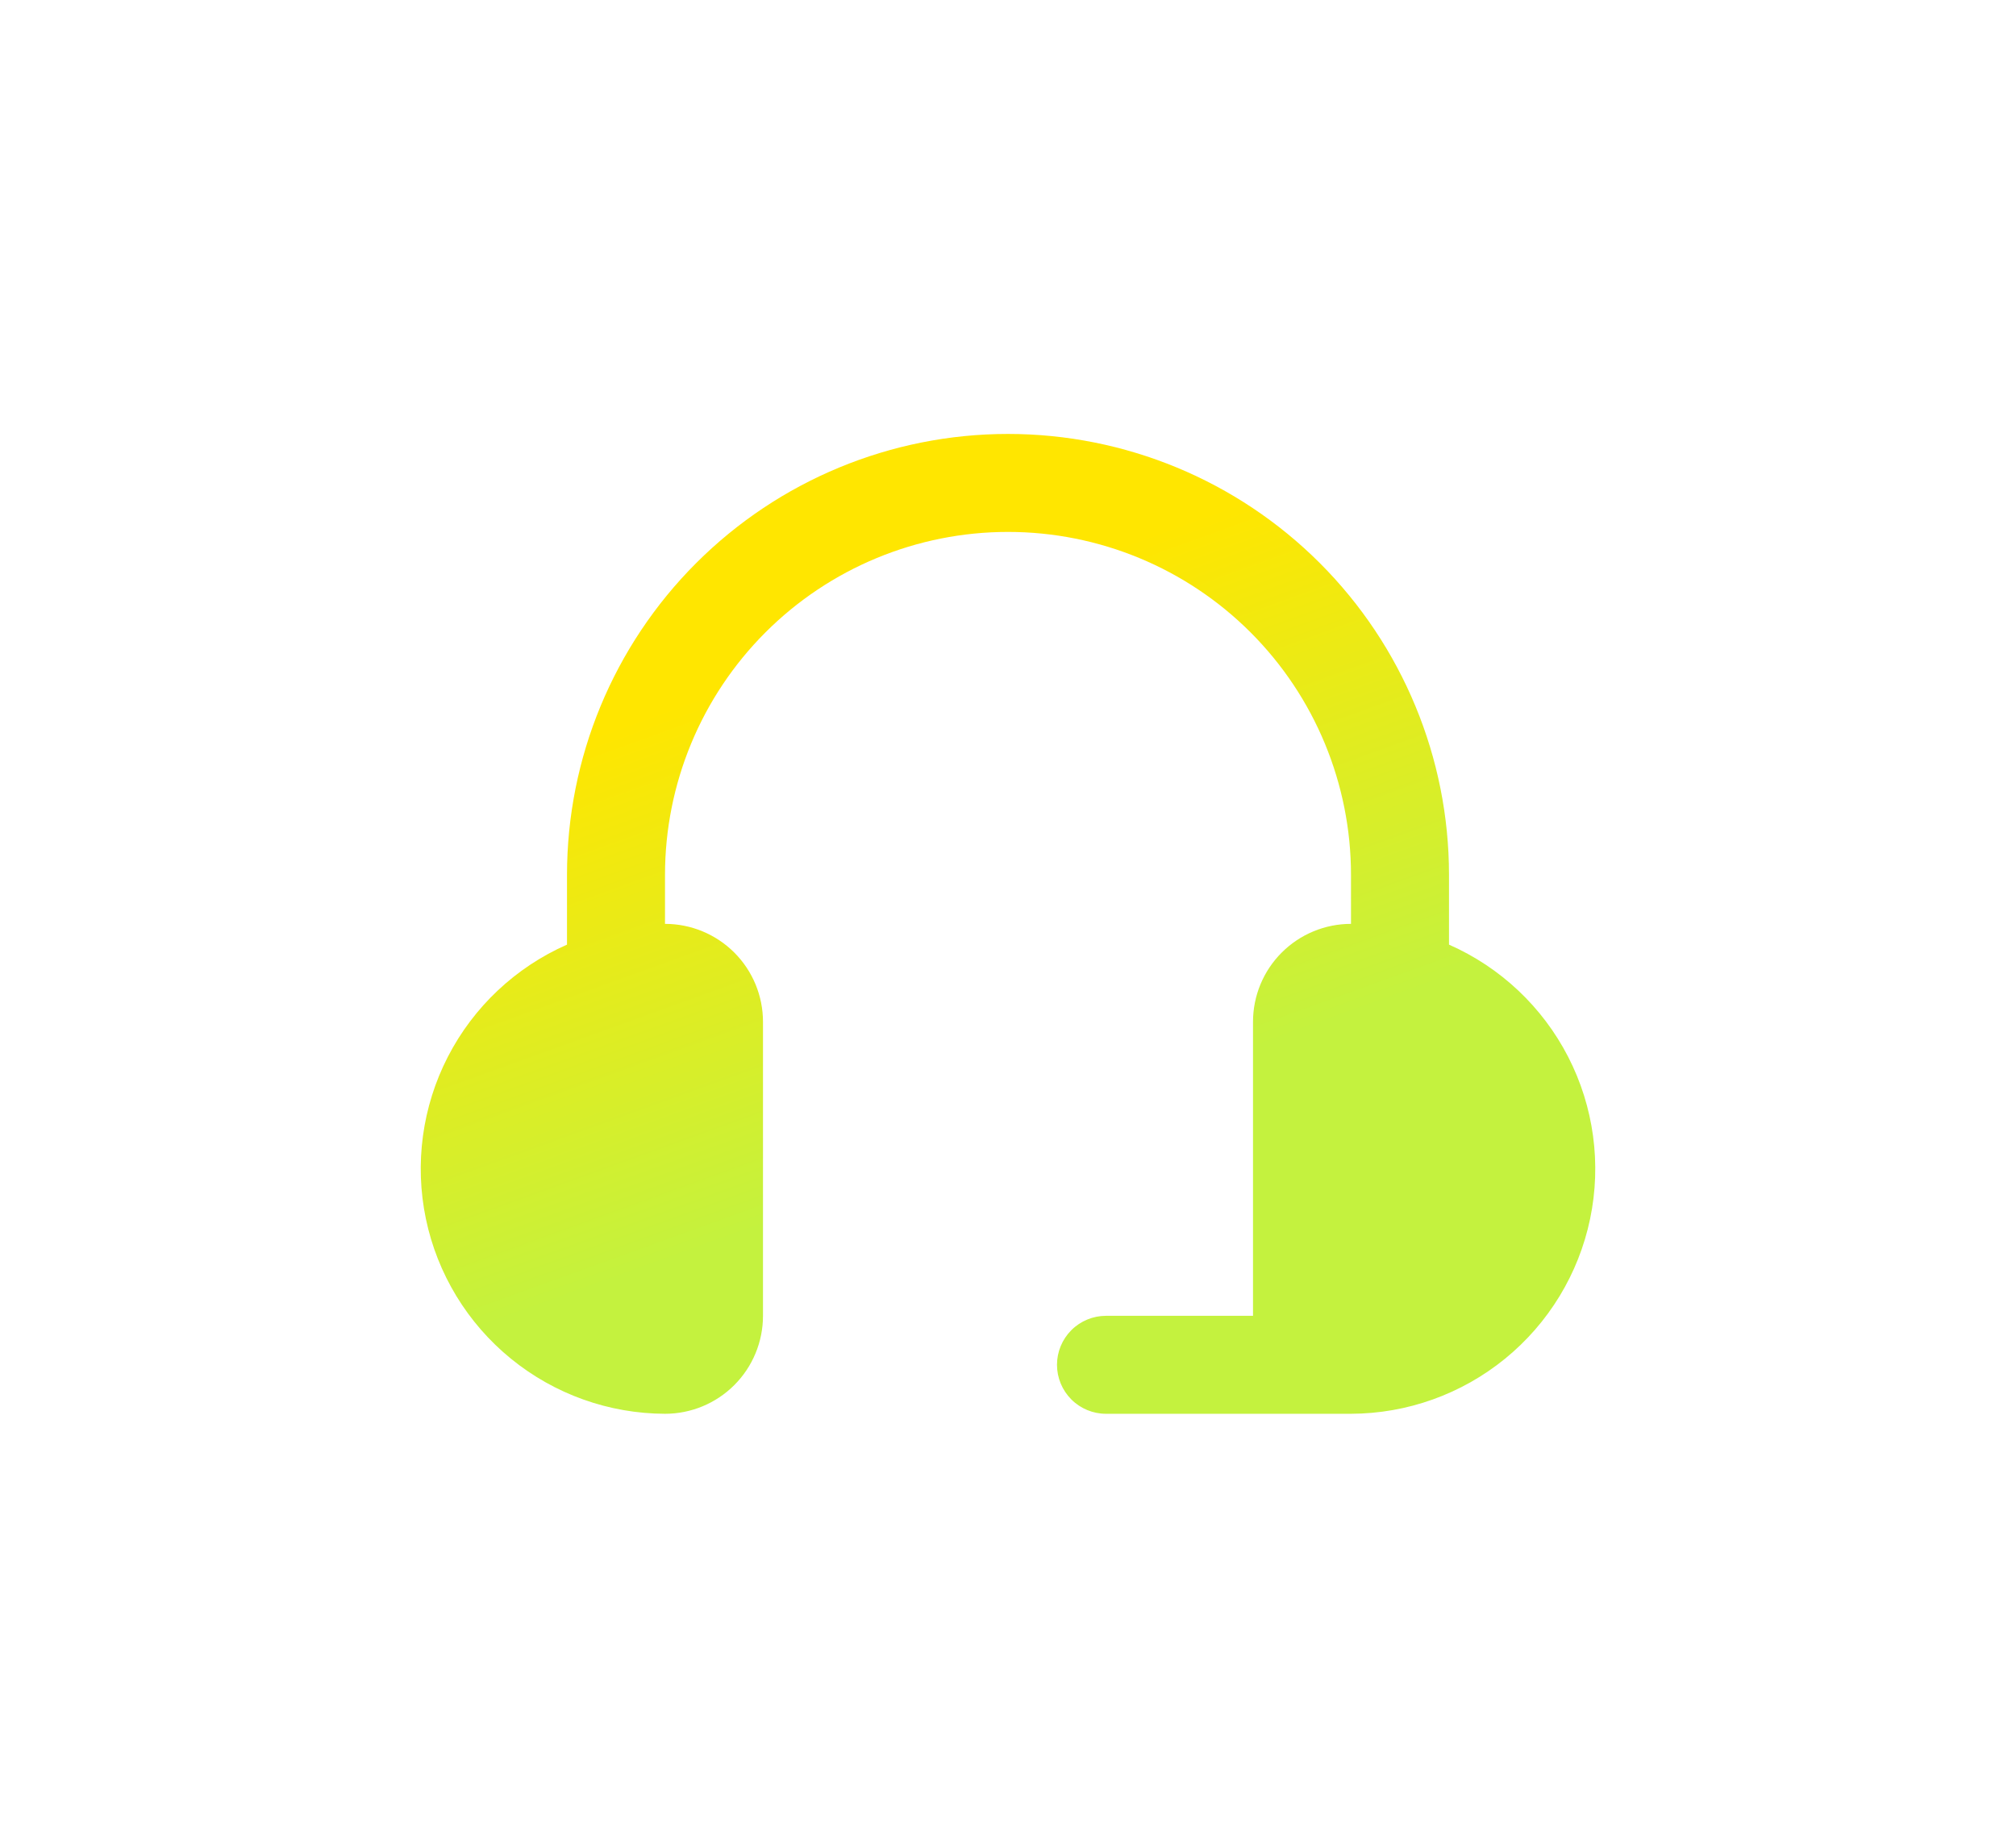 <svg
        width="96"
        height="88"
        viewBox="0 0 96 88"
        fill="none"
        xmlns="http://www.w3.org/2000/svg"
      >
        <g filter="url(#filter0_d_343_51)">
          <path
            d="M31.667 67.333C32.904 67.333 34.091 66.842 34.967 65.966C35.842 65.091 36.333 63.904 36.333 62.667V48.667C36.333 47.429 35.842 46.242 34.967 45.367C34.091 44.492 32.904 44 31.667 44V41.667C31.667 37.335 33.388 33.18 36.451 30.117C39.514 27.054 43.668 25.333 48 25.333C52.332 25.333 56.486 27.054 59.55 30.117C62.613 33.18 64.333 37.335 64.333 41.667V44C63.096 44 61.909 44.492 61.034 45.367C60.158 46.242 59.667 47.429 59.667 48.667V62.667H52.667C52.048 62.667 51.454 62.913 51.017 63.35C50.579 63.788 50.333 64.381 50.333 65C50.333 65.619 50.579 66.212 51.017 66.65C51.454 67.088 52.048 67.333 52.667 67.333H64.333C67.007 67.325 69.597 66.399 71.67 64.709C73.743 63.02 75.172 60.669 75.719 58.052C76.265 55.434 75.896 52.708 74.673 50.33C73.45 47.953 71.447 46.067 69 44.989V41.667C69 36.097 66.788 30.756 62.849 26.817C58.911 22.879 53.57 20.667 48 20.667C42.431 20.667 37.089 22.879 33.151 26.817C29.212 30.756 27 36.097 27 41.667V44.989C24.553 46.067 22.55 47.953 21.327 50.33C20.104 52.708 19.735 55.434 20.281 58.052C20.828 60.669 22.257 63.02 24.33 64.709C26.403 66.399 28.993 67.325 31.667 67.333Z"
            fill="url(#paint0_linear_343_51)"
          />
        </g>
        <defs>
          <filter
            id="filter0_d_343_51"
            x="0"
            y="-4"
            width="96"
            height="96"
            filterUnits="userSpaceOnUse"
            color-interpolation-filters="sRGB"
          >
            <feFlood flood-opacity="0" result="BackgroundImageFix" />
            <feColorMatrix
              in="SourceAlpha"
              type="matrix"
              values="0 0 0 0 0 0 0 0 0 0 0 0 0 0 0 0 0 0 127 0"
              result="hardAlpha"
            />
            <feOffset />
            <feGaussianBlur stdDeviation="10" />
            <feComposite in2="hardAlpha" operator="out" />
            <feColorMatrix
              type="matrix"
              values="0 0 0 0 0.769 0 0 0 0 0.949 0 0 0 0 0.243 0 0 0 0.5 0"
            />
            <feBlend
              mode="normal"
              in2="BackgroundImageFix"
              result="effect1_dropShadow_343_51"
            />
            <feBlend
              mode="normal"
              in="SourceGraphic"
              in2="effect1_dropShadow_343_51"
              result="shape"
            />
          </filter>
          <linearGradient
            id="paint0_linear_343_51"
            x1="32.16"
            y1="29.611"
            x2="43.253"
            y2="60.287"
            gradientUnits="userSpaceOnUse"
          >
            <stop offset="0.114" stop-color="#FFE600" />
            <stop offset="0.875" stop-color="#C4F23E" />
          </linearGradient>
        </defs>
      </svg>